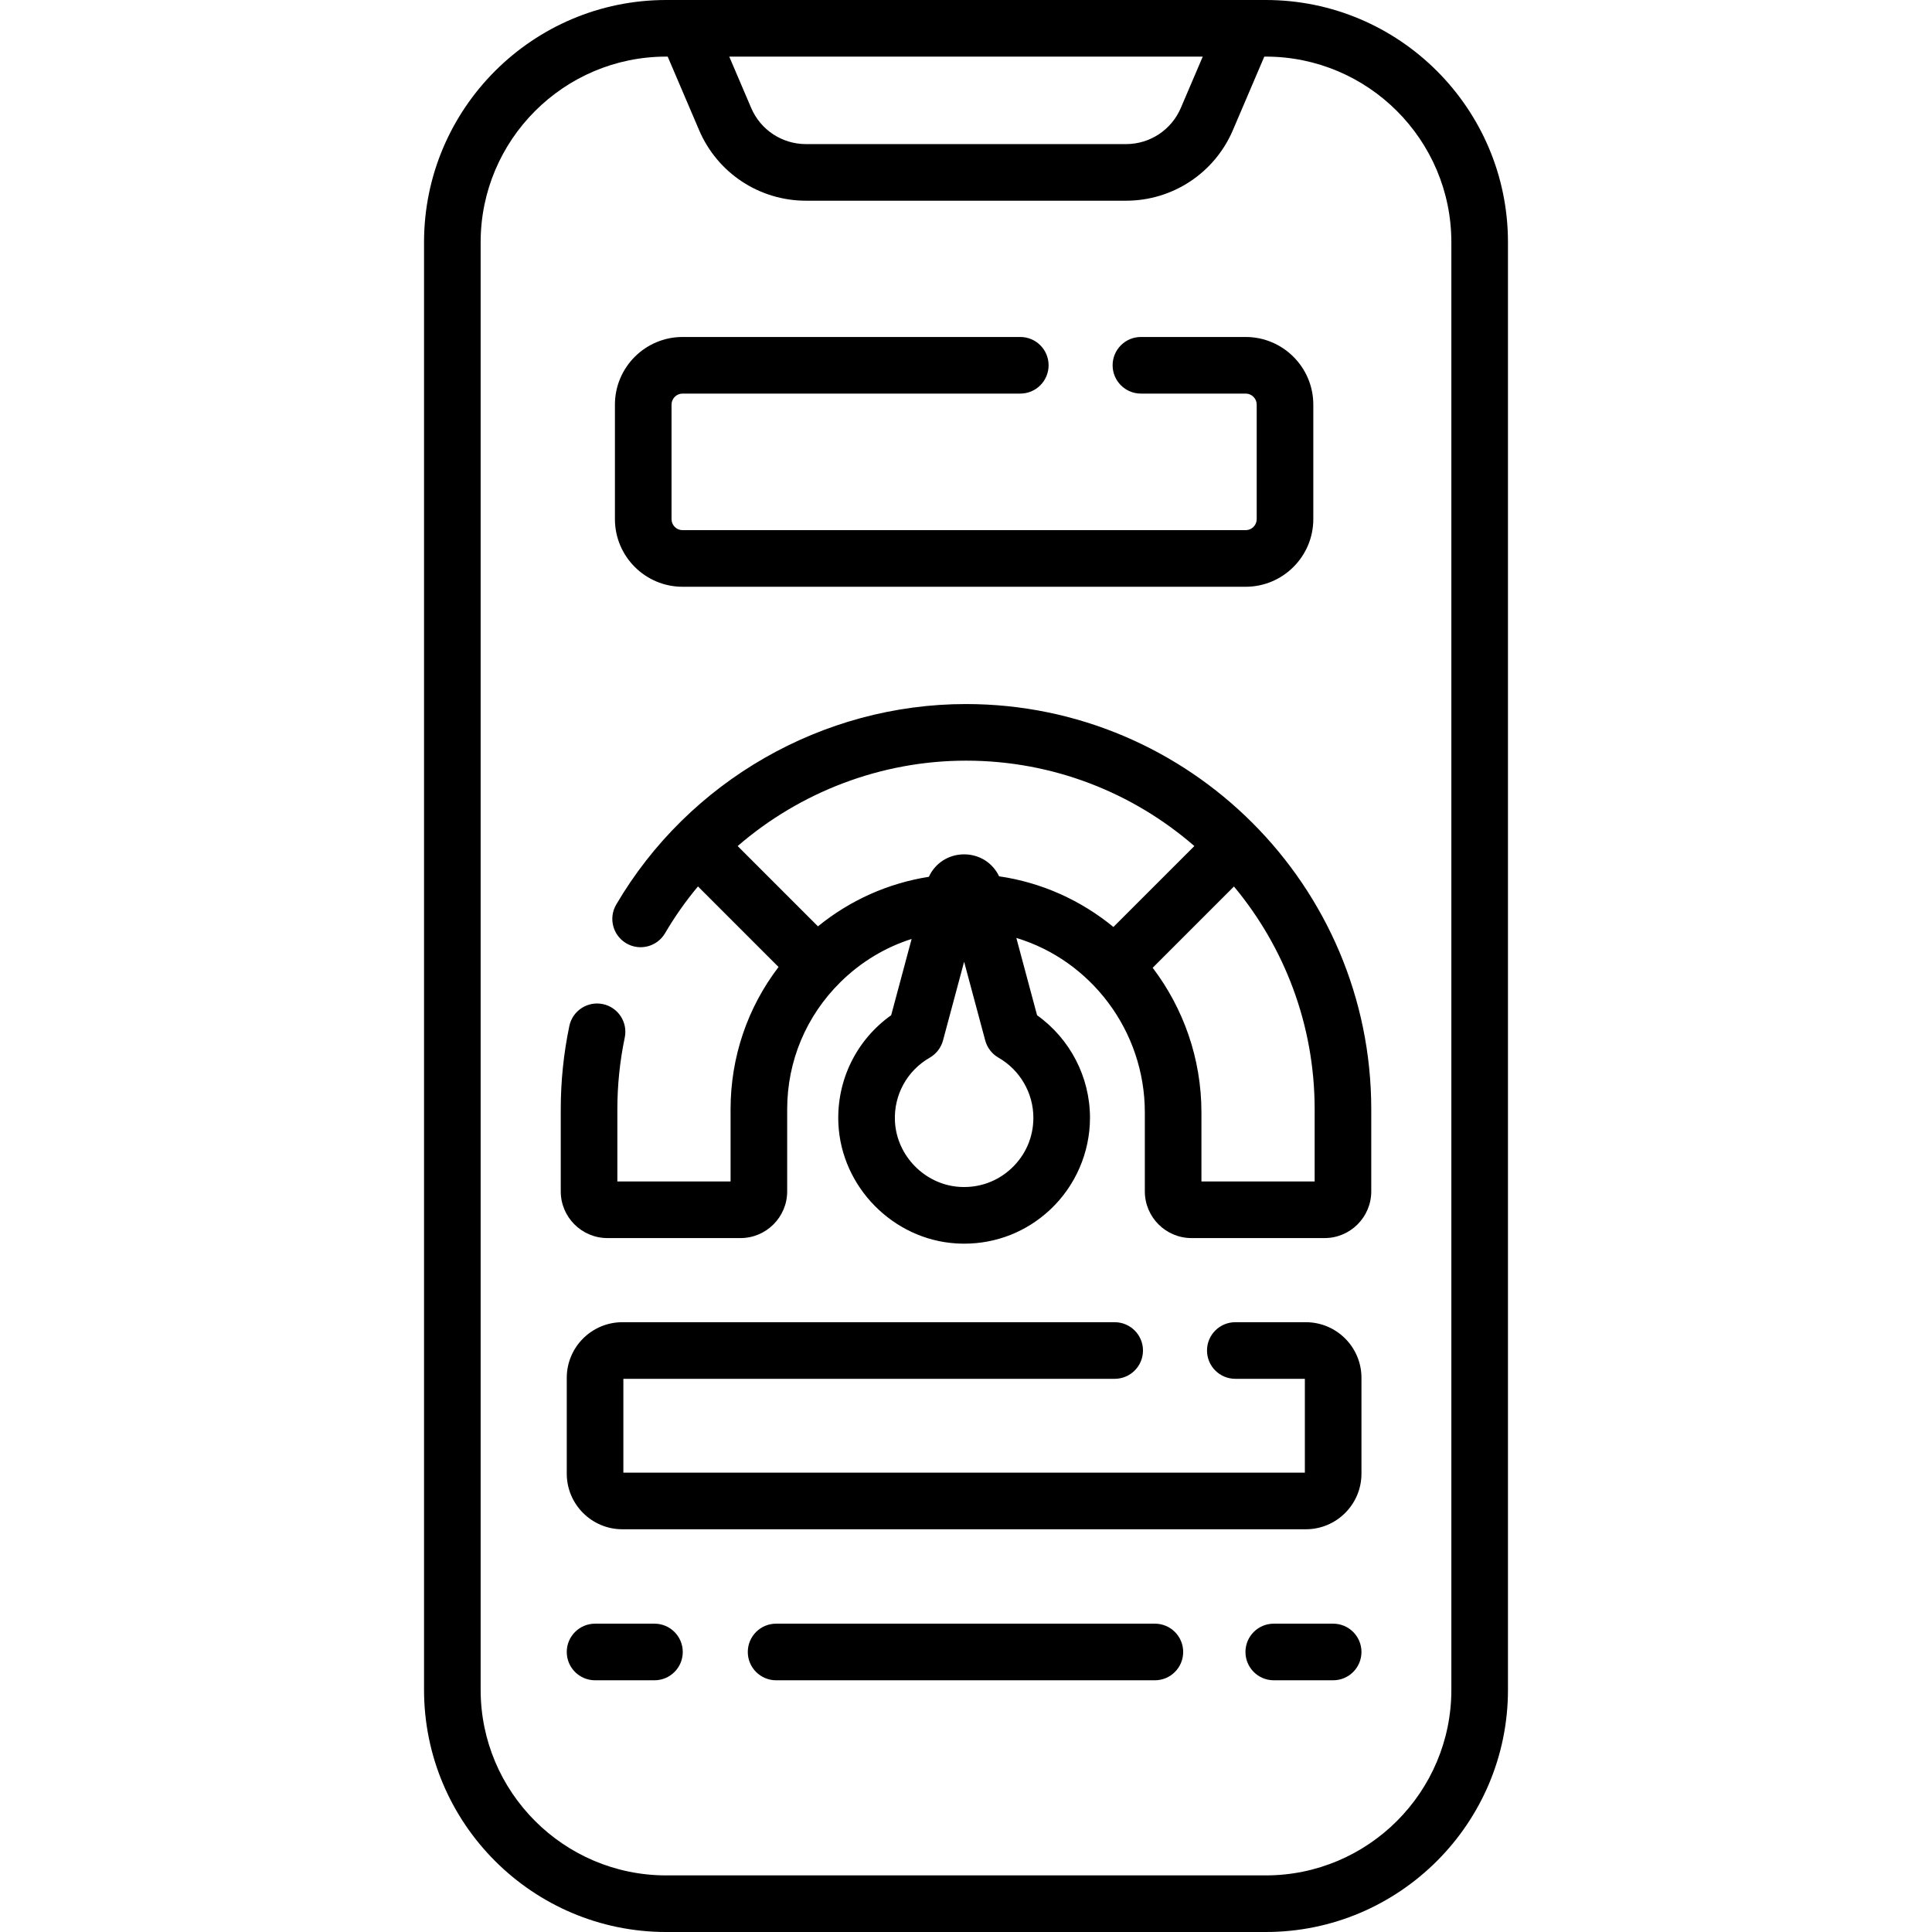 <svg id="Capa_1" enable-background="new 0 0 511.94 511.94" height="512" viewBox="0 0 511.94 511.94" width="512" xmlns="http://www.w3.org/2000/svg"><g><path d="m335.408 0h-158.875c-35.385 0-64.172 28.787-64.172 64.172v383.598c0 35.384 28.787 64.171 64.172 64.171h158.875c35.385 0 64.172-28.787 64.172-64.171v-383.598c0-35.385-28.788-64.172-64.172-64.172zm-16.703 15-5.812 13.602c-2.487 5.82-8.184 9.581-14.512 9.581h-84.822c-6.328 0-12.024-3.761-14.512-9.581l-5.811-13.602zm65.875 432.77c0 27.113-22.059 49.171-49.172 49.171h-158.875c-27.113 0-49.172-22.058-49.172-49.171v-383.598c0-27.113 22.059-49.172 49.172-49.172h.392l8.33 19.496c4.851 11.352 15.961 18.687 28.305 18.687h84.822c12.344 0 23.454-7.335 28.305-18.687l8.329-19.496h.392c27.113 0 49.172 22.059 49.172 49.172z"/><path d="m180.869 155.481h149.203c9.885 0 17.927-8.042 17.927-17.927v-30.336c0-9.885-8.042-17.926-17.927-17.926h-27.752c-4.143 0-7.5 3.357-7.5 7.5s3.357 7.5 7.5 7.5h27.752c1.614 0 2.927 1.312 2.927 2.926v30.336c0 1.614-1.312 2.927-2.927 2.927h-149.203c-1.614 0-2.927-1.312-2.927-2.927v-30.336c0-1.613 1.312-2.926 2.927-2.926h89.488c4.143 0 7.5-3.357 7.5-7.5s-3.357-7.5-7.5-7.5h-89.488c-9.885 0-17.927 8.041-17.927 17.926v30.336c0 9.885 8.042 17.927 17.927 17.927z"/><path d="m255.97 186.557c-37.949 0-73.466 20.362-92.688 53.14-2.095 3.573-.897 8.168 2.676 10.264s8.168.897 10.264-2.676c2.582-4.403 5.506-8.545 8.726-12.401l21.35 21.35c-8.244 10.798-12.711 23.9-12.711 37.709v19.119h-30v-19.119c0-6.391.659-12.786 1.96-19.007.847-4.055-1.753-8.028-5.808-8.876-4.051-.84-8.028 1.753-8.876 5.808-1.511 7.228-2.276 14.655-2.276 22.075v21.748c0 6.821 5.549 12.371 12.37 12.371h35.26c6.821 0 12.37-5.55 12.37-12.371v-21.748c0-12.771 5.027-24.754 14.156-33.745 5.399-5.318 11.825-9.17 18.82-11.4l-5.422 20.217c-9.221 6.546-14.517 17.285-13.985 28.752.776 16.742 14.48 30.671 31.199 31.709.72.045 1.436.067 2.15.067 8.52-.001 16.549-3.17 22.802-9.046 6.683-6.28 10.516-15.141 10.516-24.308 0-10.816-5.3-20.952-14.021-27.17l-5.495-20.489c19.618 5.913 34.049 24.5 34.049 46.246v20.915c0 6.821 5.549 12.371 12.37 12.371h35.26c6.821 0 12.37-5.55 12.37-12.371v-21.748c-.001-59.214-48.174-107.386-107.386-107.386zm60.508 37.628-21.444 21.443c-8.551-7.009-18.94-11.783-30.291-13.424-1.683-3.544-5.205-5.82-9.273-5.82-4.118 0-7.681 2.33-9.338 5.949-10.773 1.696-20.853 6.183-29.392 13.13l-21.276-21.276c16.595-14.345 38.056-22.629 60.506-22.629 23.122-.001 44.287 8.538 60.508 22.627zm-48.444 85.379c-3.729 3.504-8.607 5.254-13.75 4.938-9.188-.571-16.718-8.229-17.145-17.434-.321-6.923 3.214-13.364 9.226-16.811 1.731-.993 2.996-2.636 3.514-4.564l5.592-20.851 5.592 20.851c.518 1.929 1.782 3.571 3.514 4.564 5.703 3.27 9.246 9.373 9.246 15.929-.001 5.12-2.057 9.871-5.789 13.378zm80.321 3.497h-30v-18.286c0-14.362-4.833-27.667-12.918-38.336l21.536-21.535c13.344 16.021 21.382 36.608 21.382 59.039z"/><path d="m346.028 350.358h-18.696c-4.143 0-7.5 3.357-7.5 7.5s3.357 7.5 7.5 7.5h18.429v24.868h-180.581v-24.868h130.188c4.143 0 7.5-3.357 7.5-7.5s-3.357-7.5-7.5-7.5h-130.455c-8.123 0-14.732 6.609-14.732 14.732v25.403c0 8.123 6.609 14.732 14.732 14.732h181.115c8.123 0 14.732-6.609 14.732-14.732v-25.403c0-8.122-6.609-14.732-14.732-14.732z"/><path d="m173.42 430.239h-15.74c-4.143 0-7.5 3.357-7.5 7.5s3.357 7.5 7.5 7.5h15.74c4.143 0 7.5-3.357 7.5-7.5s-3.357-7.5-7.5-7.5z"/><path d="m353.26 430.239h-15.74c-4.143 0-7.5 3.357-7.5 7.5s3.357 7.5 7.5 7.5h15.74c4.143 0 7.5-3.357 7.5-7.5s-3.357-7.5-7.5-7.5z"/><path d="m306.019 430.239h-100.369c-4.143 0-7.5 3.357-7.5 7.5s3.357 7.5 7.5 7.5h100.369c4.143 0 7.5-3.357 7.5-7.5s-3.357-7.5-7.5-7.5z"/></g></svg>